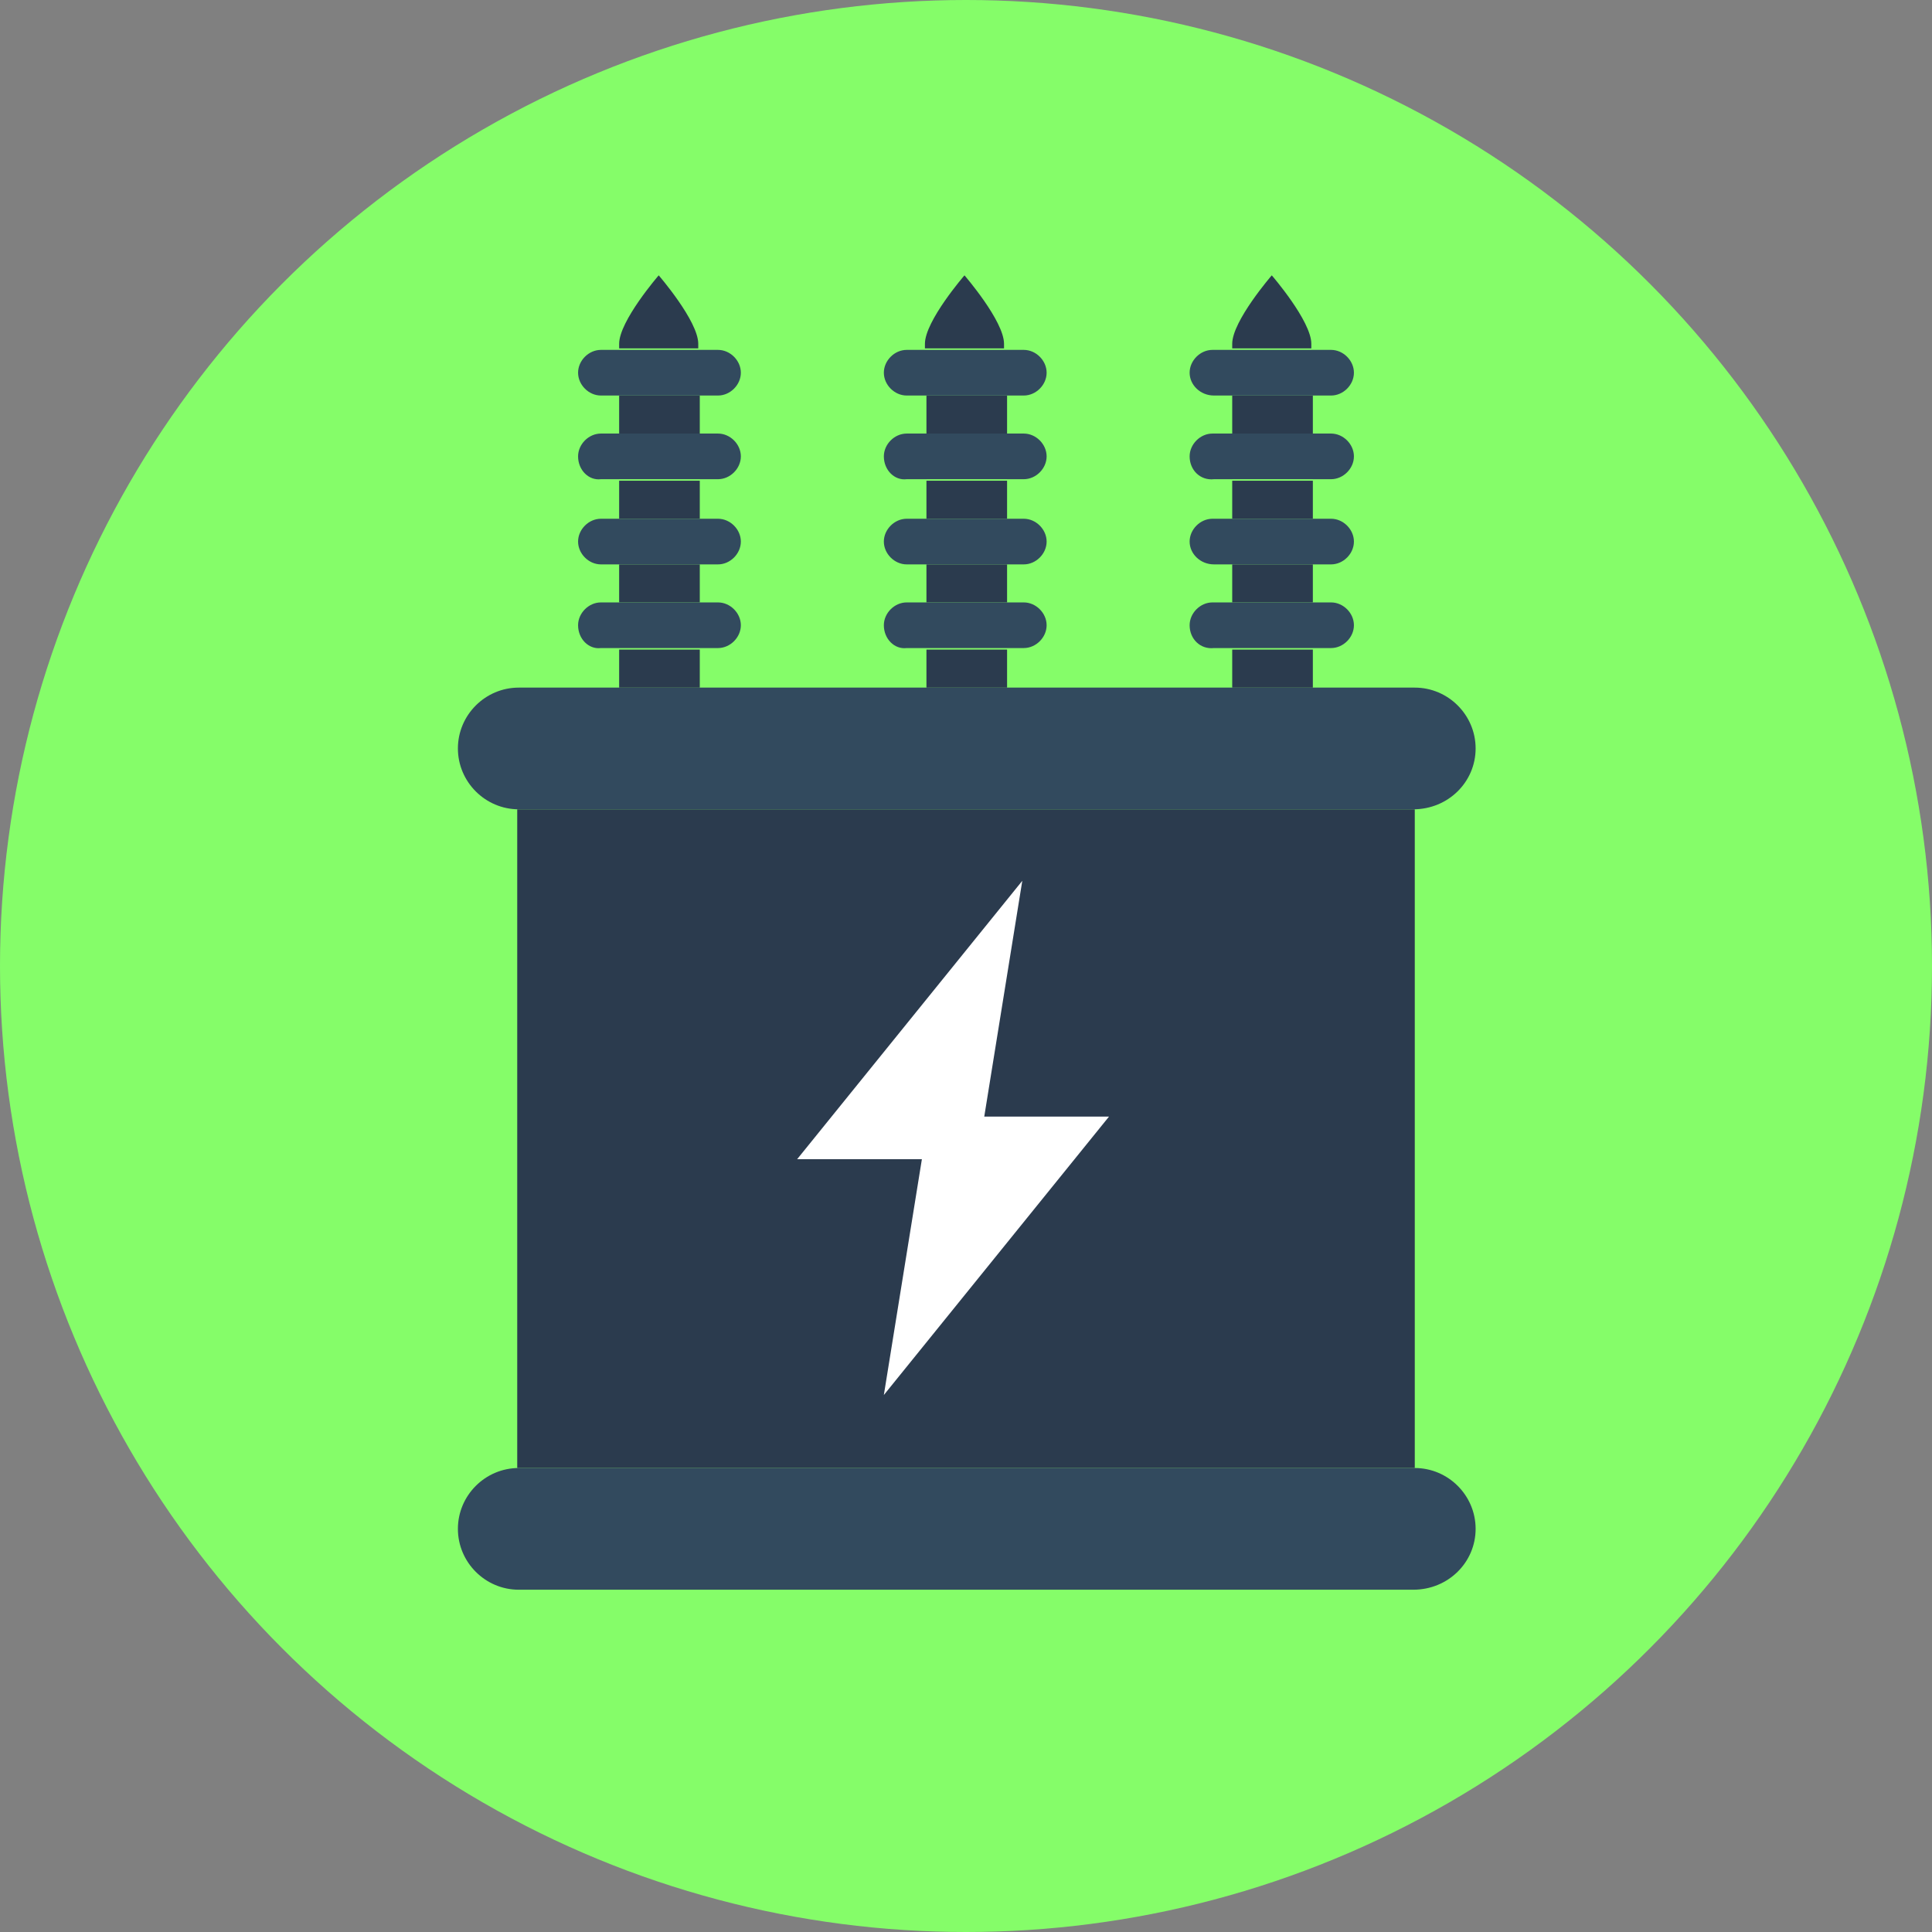 <?xml version="1.0" encoding="UTF-8" standalone="no"?>
<!-- Generator: Adobe Illustrator 19.0.0, SVG Export Plug-In . SVG Version: 6.00 Build 0)  -->

<svg
   xmlns:dc="http://purl.org/dc/elements/1.1/"
   xmlns:cc="http://creativecommons.org/ns#"
   xmlns:rdf="http://www.w3.org/1999/02/22-rdf-syntax-ns#"
   xmlns:svg="http://www.w3.org/2000/svg"
   xmlns="http://www.w3.org/2000/svg"
   xmlns:sodipodi="http://sodipodi.sourceforge.net/DTD/sodipodi-0.dtd"
   xmlns:inkscape="http://www.inkscape.org/namespaces/inkscape"
   version="1.1"
   id="Layer_1"
   x="0px"
   y="0px"
   viewBox="0 0 508 508"
   style="enable-background:new 0 0 508 508;"
   xml:space="preserve"
   inkscape:version="0.48.5 r10040"
   width="100%"
   height="100%"
   sodipodi:docname="substation-red.svg"><rect x="0" y="0" width="508" height="508" fill="#808080" stroke="none"/><defs
     id="defs3265" /><sodipodi:namedview
     pagecolor="#ffffff"
     bordercolor="#666666"
     borderopacity="1"
     objecttolerance="10"
     gridtolerance="10"
     guidetolerance="10"
     inkscape:pageopacity="0"
     inkscape:pageshadow="2"
     inkscape:window-width="721"
     inkscape:window-height="480"
     id="namedview3263"
     showgrid="false"
     inkscape:zoom="0.46456693"
     inkscape:cx="254"
     inkscape:cy="254"
     inkscape:window-x="200"
     inkscape:window-y="67"
     inkscape:window-maximized="0"
     inkscape:current-layer="Layer_1" /><circle
     style="fill:#85fd69;fill-opacity:1"
     cx="254"
     cy="254"
     r="254"
     id="circle3155" /><rect
     x="136"
     y="212.8"
     style="fill:#2B3B4E;"
     width="236"
     height="173.2"
     id="rect3157" /><g
     id="g3159"><path
       style="fill:#324A5E;"
       d="M371.6,212.8H136.4c-8.8,0-16-7.2-16-16l0,0c0-8.8,7.2-16,16-16H372c8.8,0,16,7.2,16,16l0,0   C388,205.6,380.8,212.8,371.6,212.8z"
       id="path3161" /><path
       style="fill:#324A5E;"
       d="M371.6,418H136.4c-8.8,0-16-7.2-16-16l0,0c0-8.8,7.2-16,16-16H372c8.8,0,16,7.2,16,16l0,0   C388,410.8,380.8,418,371.6,418z"
       id="path3163" /></g><g
     id="g3165"><rect
       x="324"
       y="126.4"
       style="fill:#2B3B4E;"
       width="21.2"
       height="10"
       id="rect3167" /><rect
       x="324"
       y="148.4"
       style="fill:#2B3B4E;"
       width="21.2"
       height="10"
       id="rect3169" /><rect
       x="324"
       y="170.8"
       style="fill:#2B3B4E;"
       width="21.2"
       height="10"
       id="rect3171" /><rect
       x="324"
       y="104"
       style="fill:#2B3B4E;"
       width="21.2"
       height="10"
       id="rect3173" /><path
       style="fill:#2B3B4E;"
       d="M345.2,91.6H324v-1.2c0-6,10.4-18,10.4-18s10.4,12,10.4,18v1.2H345.2z"
       id="path3175" /></g><g
     id="g3177"><path
       style="fill:#324A5E;"
       d="M312.8,142.4c0-3.2,2.8-6,6-6H350c3.2,0,6,2.8,6,6s-2.8,6-6,6h-30.8   C315.6,148.4,312.8,145.6,312.8,142.4z"
       id="path3179" /><path
       style="fill:#324A5E;"
       d="M312.8,164.4c0-3.2,2.8-6,6-6H350c3.2,0,6,2.8,6,6s-2.8,6-6,6h-30.8   C315.6,170.8,312.8,168,312.8,164.4z"
       id="path3181" /><path
       style="fill:#324A5E;"
       d="M312.8,120c0-3.2,2.8-6,6-6H350c3.2,0,6,2.8,6,6s-2.8,6-6,6h-30.8   C315.6,126.4,312.8,123.6,312.8,120z"
       id="path3183" /><path
       style="fill:#324A5E;"
       d="M312.8,98c0-3.2,2.8-6,6-6H350c3.2,0,6,2.8,6,6s-2.8,6-6,6h-30.8C315.6,104,312.8,101.2,312.8,98z"
       id="path3185" /></g><g
     id="g3187"><rect
       x="243.6"
       y="126.4"
       style="fill:#2B3B4E;"
       width="21.2"
       height="10"
       id="rect3189" /><rect
       x="243.6"
       y="148.4"
       style="fill:#2B3B4E;"
       width="21.2"
       height="10"
       id="rect3191" /><rect
       x="243.6"
       y="170.8"
       style="fill:#2B3B4E;"
       width="21.2"
       height="10"
       id="rect3193" /><rect
       x="243.6"
       y="104"
       style="fill:#2B3B4E;"
       width="21.2"
       height="10"
       id="rect3195" /><path
       style="fill:#2B3B4E;"
       d="M264.4,91.6h-21.2v-1.2c0-6,10.4-18,10.4-18s10.4,12,10.4,18v1.2H264.4z"
       id="path3197" /></g><g
     id="g3199"><path
       style="fill:#324A5E;"
       d="M232.4,142.4c0-3.2,2.8-6,6-6h30.8c3.2,0,6,2.8,6,6s-2.8,6-6,6h-30.8   C235.2,148.4,232.4,145.6,232.4,142.4z"
       id="path3201" /><path
       style="fill:#324A5E;"
       d="M232.4,164.4c0-3.2,2.8-6,6-6h30.8c3.2,0,6,2.8,6,6s-2.8,6-6,6h-30.8   C235.2,170.8,232.4,168,232.4,164.4z"
       id="path3203" /><path
       style="fill:#324A5E;"
       d="M232.4,120c0-3.2,2.8-6,6-6h30.8c3.2,0,6,2.8,6,6s-2.8,6-6,6h-30.8   C235.2,126.4,232.4,123.6,232.4,120z"
       id="path3205" /><path
       style="fill:#324A5E;"
       d="M232.4,98c0-3.2,2.8-6,6-6h30.8c3.2,0,6,2.8,6,6s-2.8,6-6,6h-30.8C235.2,104,232.4,101.2,232.4,98z"
       id="path3207" /></g><g
     id="g3209"><rect
       x="162.8"
       y="126.4"
       style="fill:#2B3B4E;"
       width="21.2"
       height="10"
       id="rect3211" /><rect
       x="162.8"
       y="148.4"
       style="fill:#2B3B4E;"
       width="21.2"
       height="10"
       id="rect3213" /><rect
       x="162.8"
       y="170.8"
       style="fill:#2B3B4E;"
       width="21.2"
       height="10"
       id="rect3215" /><rect
       x="162.8"
       y="104"
       style="fill:#2B3B4E;"
       width="21.2"
       height="10"
       id="rect3217" /><path
       style="fill:#2B3B4E;"
       d="M184,91.6h-21.2v-1.2c0-6,10.4-18,10.4-18s10.4,12,10.4,18v1.2H184z"
       id="path3219" /></g><g
     id="g3221"><path
       style="fill:#324A5E;"
       d="M152,142.4c0-3.2,2.8-6,6-6h30.8c3.2,0,6,2.8,6,6s-2.8,6-6,6H158C154.8,148.4,152,145.6,152,142.4z"
       id="path3223" /><path
       style="fill:#324A5E;"
       d="M152,164.4c0-3.2,2.8-6,6-6h30.8c3.2,0,6,2.8,6,6s-2.8,6-6,6H158C154.8,170.8,152,168,152,164.4z"
       id="path3225" /><path
       style="fill:#324A5E;"
       d="M152,120c0-3.2,2.8-6,6-6h30.8c3.2,0,6,2.8,6,6s-2.8,6-6,6H158C154.8,126.4,152,123.6,152,120z"
       id="path3227" /><path
       style="fill:#324A5E;"
       d="M152,98c0-3.2,2.8-6,6-6h30.8c3.2,0,6,2.8,6,6s-2.8,6-6,6H158C154.8,104,152,101.2,152,98z"
       id="path3229" /></g><polygon
     style="fill:#FFFFFF;"
     points="291.6,293.6 258.8,293.6 268.8,231.6 209.6,304.8 242.4,304.8 232.4,366.8 "
     id="polygon3231" /><g
     id="g3233" /><g
     id="g3235" /><g
     id="g3237" /><g
     id="g3239" /><g
     id="g3241" /><g
     id="g3243" /><g
     id="g3245" /><g
     id="g3247" /><g
     id="g3249" /><g
     id="g3251" /><g
     id="g3253" /><g
     id="g3255" /><g
     id="g3257" /><g
     id="g3259" /><g
     id="g3261" /></svg>